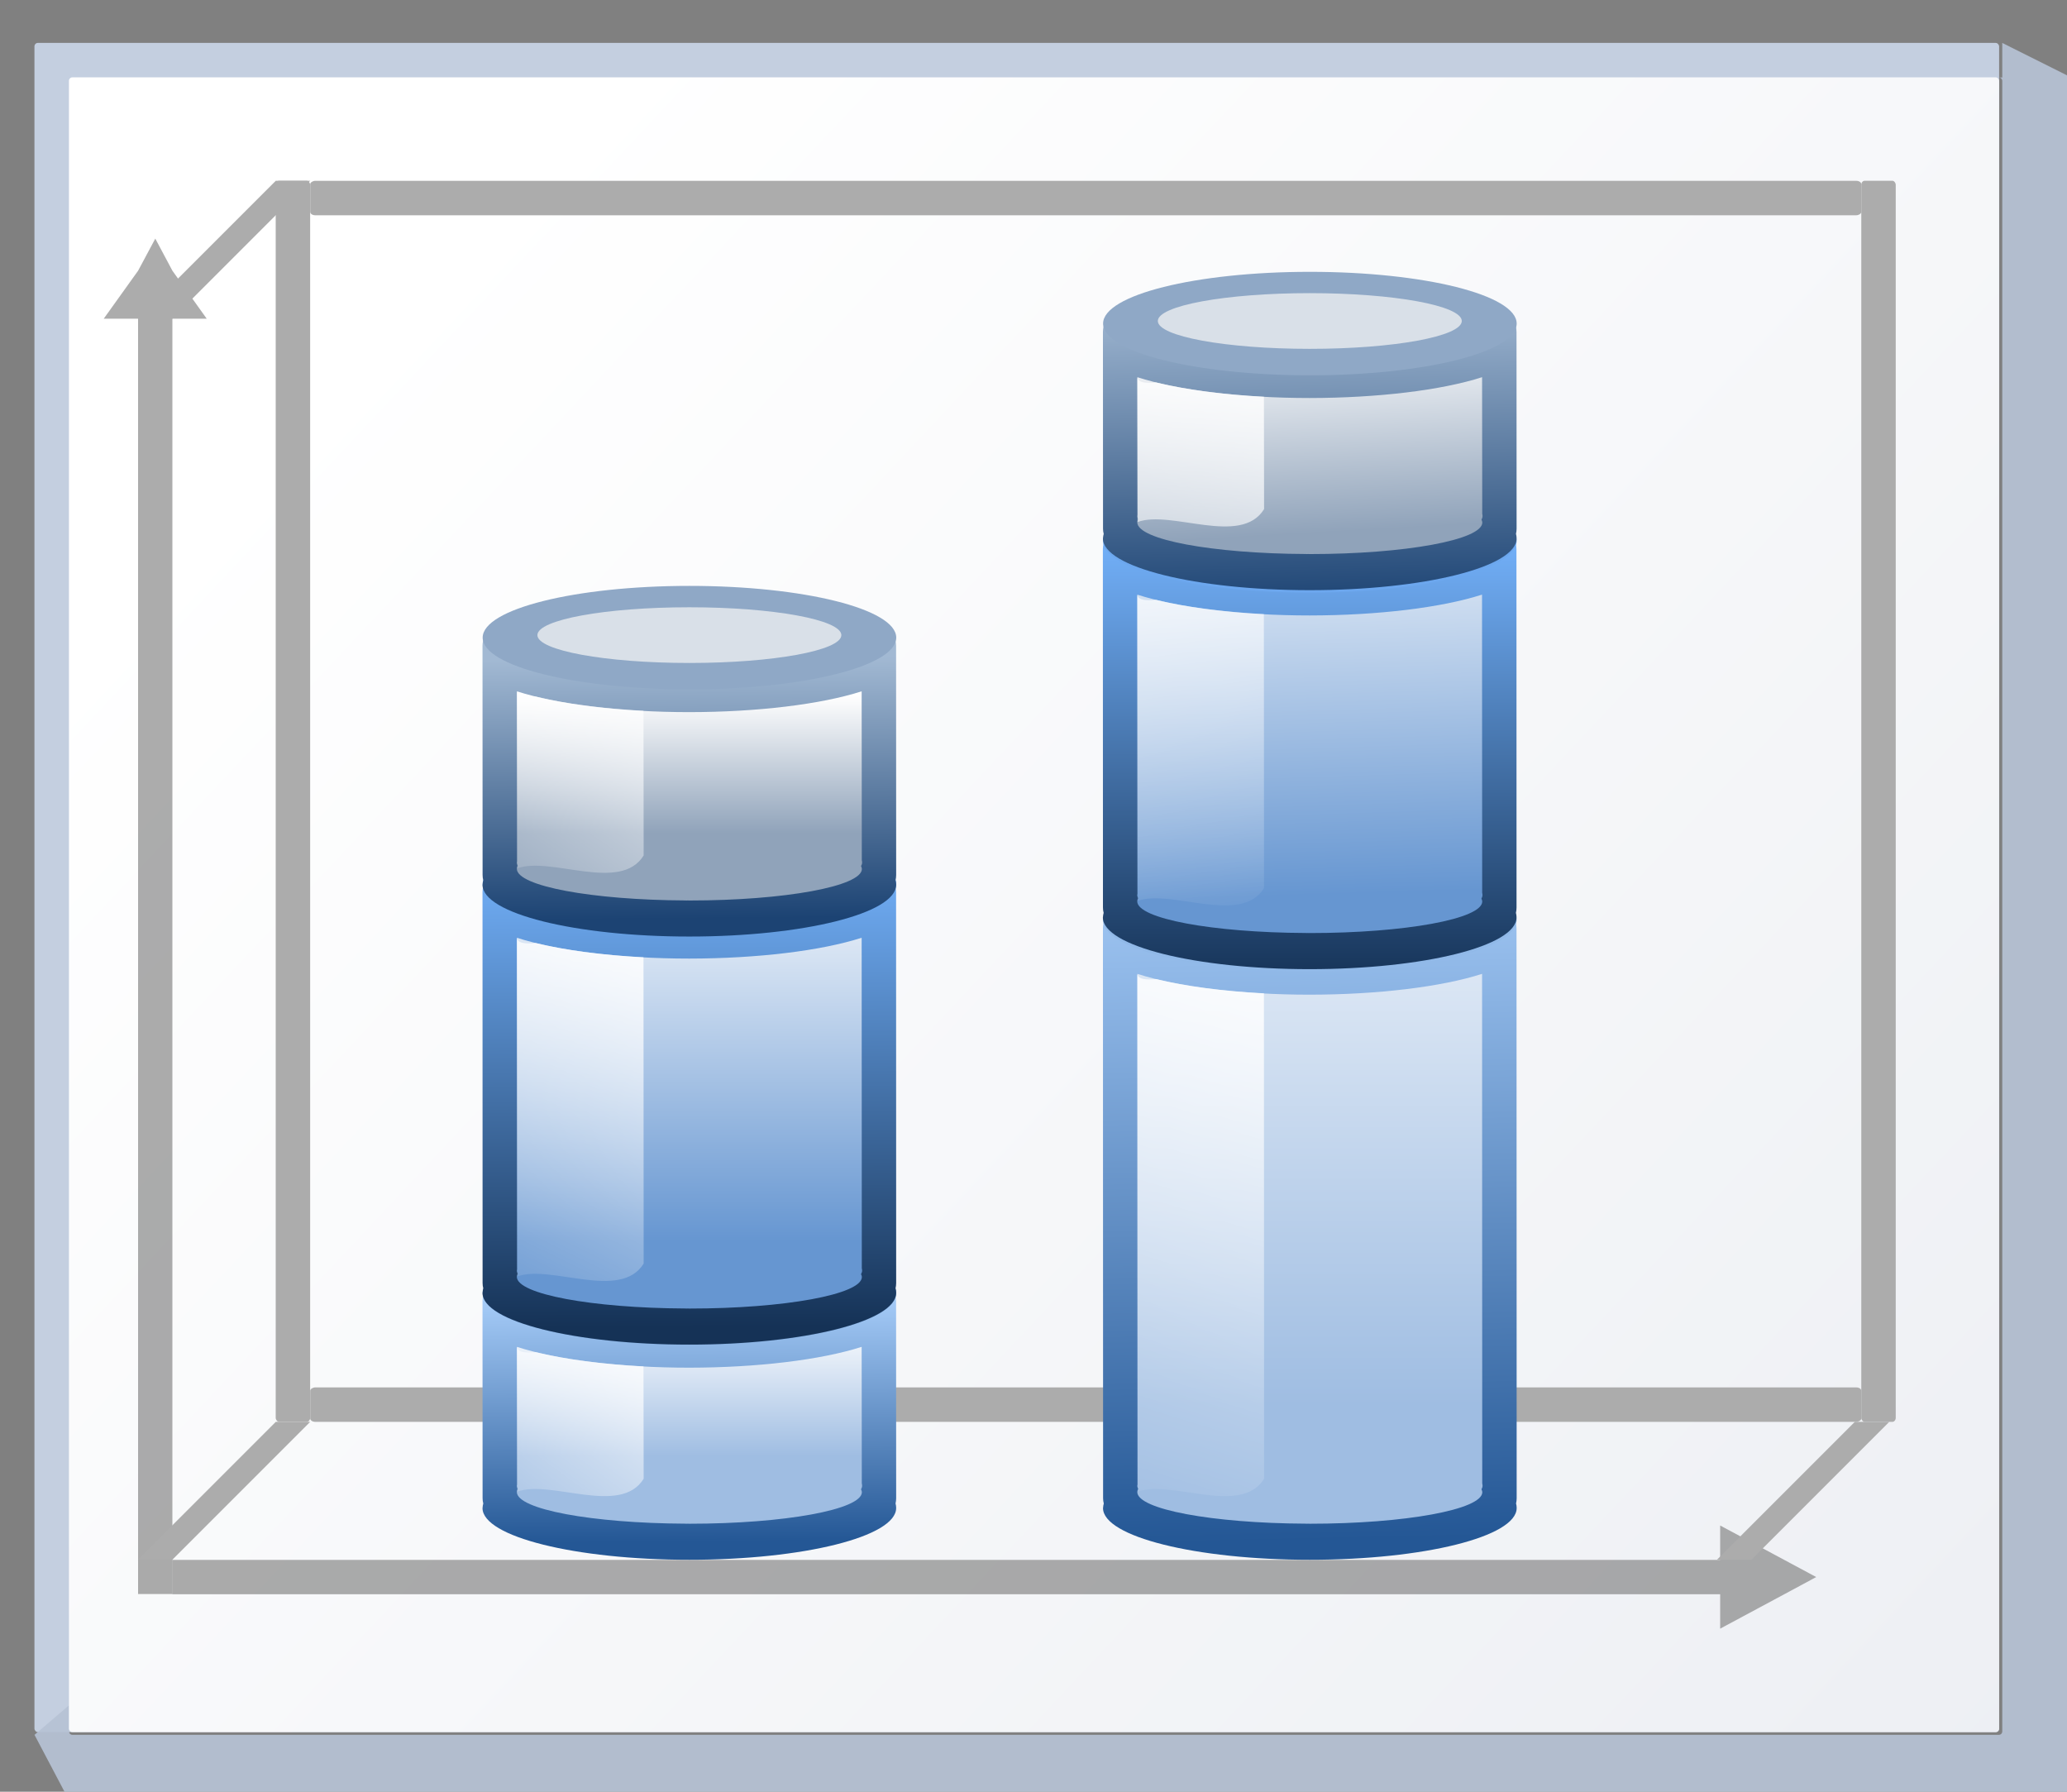 <svg height="52" viewBox="0 0 15.875 13.758" width="60" xmlns="http://www.w3.org/2000/svg" xmlns:xlink="http://www.w3.org/1999/xlink"><rect x="0" y="0" width="15.875" height="13.758" fill="#808080" stroke="none"/><linearGradient id="a" gradientUnits="userSpaceOnUse" x1="3.998" x2="47.999" y1="60" y2="60"><stop offset="0" stop-color="#1c4373"/><stop offset="1" stop-color="#a2b9d3"/></linearGradient><linearGradient id="b"><stop offset="0" stop-color="#90a3ba"/><stop offset="1" stop-color="#fff"/></linearGradient><linearGradient id="c"><stop offset="0" stop-color="#6696d1"/><stop offset="1" stop-color="#fff"/></linearGradient><linearGradient id="d" gradientUnits="userSpaceOnUse" x1="3.998" x2="47.999" y1="60" y2="60"><stop offset="0" stop-color="#153256"/><stop offset="1" stop-color="#76b5ff"/></linearGradient><linearGradient id="e" gradientUnits="userSpaceOnUse" x1="3.998" x2="47.999" y1="60" y2="60"><stop offset="0" stop-color="#245795"/><stop offset="1" stop-color="#afd4ff"/></linearGradient><linearGradient id="f"><stop offset="0" stop-color="#9fbde2"/><stop offset="1" stop-color="#fff"/></linearGradient><linearGradient id="g"><stop offset="0" stop-color="#fff"/><stop offset="1" stop-color="#fff" stop-opacity="0"/></linearGradient><linearGradient id="h" gradientUnits="userSpaceOnUse" x1="4.515" x2="40.639" y1="274.423" y2="308.289"><stop offset="0" stop-color="#fff"/><stop offset="1" stop-color="#e6e9ef"/></linearGradient><linearGradient id="i" gradientTransform="matrix(.085 0 0 .087 5.514 282.661)" gradientUnits="userSpaceOnUse" x1="35.804" x2="35.285" xlink:href="#e" y1="116.09" y2="67.125"/><linearGradient id="j" gradientUnits="userSpaceOnUse" x1="8.467" x2="8.467" xlink:href="#f" y1="291.349" y2="289.091"/><linearGradient id="k" gradientTransform="matrix(.078 0 0 .157 5.389 269.795)" gradientUnits="userSpaceOnUse" x1="28.322" x2="13.535" xlink:href="#g" y1="110.753" y2="143.286"/><linearGradient id="l" gradientTransform="matrix(.085 0 0 .087 5.514 282.661)" gradientUnits="userSpaceOnUse" x1="35.804" x2="35.285" xlink:href="#d" y1="116.09" y2="25.545"/><linearGradient id="m" gradientUnits="userSpaceOnUse" x1="8.467" x2="8.467" xlink:href="#c" y1="291.349" y2="284.893"/><linearGradient id="n" gradientTransform="matrix(.078 0 0 .157 5.389 269.795)" gradientUnits="userSpaceOnUse" x1="28.322" x2="13.535" xlink:href="#g" y1="94.697" y2="143.286"/><linearGradient id="o" gradientTransform="matrix(.085 0 0 .087 5.514 282.661)" gradientUnits="userSpaceOnUse" x1="35.804" x2="35.285" xlink:href="#a" y1="116.09" y2="67.125"/><linearGradient id="p" gradientUnits="userSpaceOnUse" x1="8.467" x2="8.467" xlink:href="#b" y1="291.349" y2="289.091"/><linearGradient id="q" gradientTransform="matrix(.078 0 0 .157 5.389 269.795)" gradientUnits="userSpaceOnUse" x1="30.012" x2="13.535" xlink:href="#g" y1="104.838" y2="143.286"/><linearGradient id="r" gradientTransform="matrix(.085 0 0 .087 5.514 282.661)" gradientUnits="userSpaceOnUse" x1="35.804" x2="32.114" xlink:href="#e" y1="116.09" y2="-21.725"/><linearGradient id="s" gradientUnits="userSpaceOnUse" x1="7.905" x2="7.905" xlink:href="#f" y1="290.507" y2="279.176"/><linearGradient id="t" gradientTransform="matrix(.078 0 0 .157 5.389 269.795)" gradientUnits="userSpaceOnUse" x1="26.632" x2="13.535" xlink:href="#g" y1="74.839" y2="143.286"/><linearGradient id="u" gradientTransform="matrix(.085 0 0 .087 5.514 277.369)" gradientUnits="userSpaceOnUse" x1="35.804" x2="35.814" xlink:href="#d" y1="116.09" y2="29.658"/><linearGradient id="v" gradientUnits="userSpaceOnUse" x1="8.467" x2="8.186" xlink:href="#c" y1="286.057" y2="278.935"/><linearGradient id="w" gradientTransform="matrix(.078 0 0 .157 5.389 264.504)" gradientUnits="userSpaceOnUse" x1="8.884" x2="13.535" xlink:href="#g" y1="91.74" y2="143.286"/><linearGradient id="x" gradientTransform="matrix(.085 0 0 .087 5.514 282.661)" gradientUnits="userSpaceOnUse" x1="40.033" x2="38.457" xlink:href="#a" y1="62.031" y2="3.432"/><linearGradient id="y" gradientUnits="userSpaceOnUse" x1="8.373" x2="8.139" xlink:href="#b" y1="286.906" y2="283.619"/><linearGradient id="z" gradientTransform="matrix(.078 0 0 .157 5.389 269.795)" gradientUnits="userSpaceOnUse" x1="24.941" x2="13.535" xlink:href="#g" y1="79.064" y2="143.286"/><g transform="matrix(.469 0 0 .469 0 -125.463)"><rect fill="#c4cfe0" height="27.657" rx=".055" ry=".058" width="32.173" x=".564" y="268.214"/><path d="m123.73 2.201v2.135c-.067 0-.135-0-.201 0 .112.003.201.096.201.213v101.971c0 .118-.091.213-.205.213h-119.053c-.114 0-.207-.095-.207-.213v-1.613l-2.133 1.828 2.133 4.043.215.223h123.305l.213-.223v-106.221l-.213-.221h.213z" fill="#b6c2d4" fill-opacity=".917" transform="matrix(.265 0 0 .265 0 267.631)"/><rect fill="url(#h)" height="27.093" rx=".055" ry=".057" width="31.608" x="1.129" y="268.778"/><path d="m2.543 271.418-.281.525-.563.786h.562l0 20.881h.562l-0-20.881h.562l-.562-.786z" fill="#797979" opacity=".614"/><path d="m29.742 293.332-.524.282-1.049.563v-.563h-25.347v-.563h25.347v-.563l1.049.563z" fill="#797979" opacity=".614"/><g fill="#acacac"><rect height="25.4" rx=".055" ry=".082" transform="rotate(-90)" width=".564" x="-290.791" y="5.08"/><g fill-rule="evenodd"><path d="m28.68 293.049 2.258-2.258h-.564l-2.258 2.258z"/><path d="m2.822 272.729 2.258-2.258h-.564l-2.258 2.258z"/><path d="m2.822 293.049 2.258-2.258h-.564l-2.258 2.258z"/></g><rect height="20.32" rx=".055" ry=".066" width=".564" x="4.515" y="270.471"/><rect height="25.4" rx=".055" ry=".082" transform="rotate(-90)" width=".564" x="-271.036" y="5.08"/><rect height="20.32" rx=".055" ry=".066" width=".564" x="30.48" y="270.471"/></g><g transform="matrix(1.25 0 0 1 -.706 .007)"><path d="m7.291 288.394c-.225 0-.405.186-.405.417l.001 3.223c0.0.03.003.059.009.087-.005.022-.008.044-.009.067 0.0.001 0.0.001 0.0.002-0.0.002-.001.003-.001.005-.001.468 1.213.847 2.709.847 1.497 0 2.71-.379 2.71-.847-0-.001-0-.003-0-.004 0-.001 0-.001 0-.002-0-.023-.003-.046-.008-.069.005-.027.008-.056.008-.085l-.001-3.223c-0-.231-.181-.417-.405-.417z" fill="url(#i)"/><path d="m7.337 289.555.002 2.255c-.001.007-.002.013-.003.02 0.0.018.006.035.012.052-.008.017-.012.035-.012.052.001.281.98.51 2.207.517.006 0.0.012.001.018.001.003 0 .006-0.0.009-.001.009 0.0.017 0.0.026.001 1.248 0 2.26-.232 2.26-.517-.001-.015-.004-.031-.011-.046.008-.019.014-.038.014-.057-0-.013-.001-.026-.004-.039l-.002-2.237c-.532.214-1.368.34-2.258.341-.89-0-1.727-.127-2.259-.341z" fill="url(#j)"/><path d="m7.337 289.573.002 2.355c.435-.206 1.354.404 1.658-.212l-.002-1.84c-.536-.035-1.026-.116-1.411-.233-.137.014-.225.004-.243-.068z" fill="url(#k)"/><path d="m12.306 288.677c-0.0.468-1.213.847-2.709.847-1.496 0-2.709-.379-2.709-.847 0-.468 1.213-.847 2.709-.847 1.496 0 2.709.379 2.709.847z" fill="#80aadb"/><path d="m11.587 288.636c-0.0.252-.891.456-1.991.456-1.099 0-1.991-.204-1.991-.456 0-.252.891-.456 1.991-.456 1.099 0 1.991.204 1.991.456z" fill="#d9e0e8"/></g><g transform="matrix(1.25 0 0 1 -.706 -3.516)"><path d="m7.291 285.219c-.225 0-.405.186-.405.417l.001 6.398c0.0.03.003.059.009.087-.005.022-.008.044-.009.067 0.0.001 0.0.001 0.0.002-0.0.002-.001.003-.001.005-.001.468 1.213.847 2.709.847 1.497 0 2.71-.379 2.71-.847-0-.001-0-.003-0-.004 0-.001 0-.001 0-.002-0-.023-.003-.046-.008-.069.005-.027.008-.056.008-.085l-.001-6.398c-0-.231-.181-.417-.405-.417z" fill="url(#l)"/><path d="m7.337 286.38.002 5.43c-.001.007-.002.013-.003.02 0.0.018.006.035.012.052-.008.017-.012.035-.012.052.001.281.98.51 2.207.517.006 0.0.012.001.018.001.003 0 .006-0.0.009-.001.009 0.0.017 0.0.026.001 1.248 0 2.26-.232 2.26-.517-.001-.015-.004-.031-.011-.046.008-.019.014-.038.014-.057-0-.013-.001-.026-.004-.039l-.002-5.412c-.532.214-1.368.34-2.258.341-.89-0-1.727-.127-2.259-.341z" fill="url(#m)"/><path d="m7.337 286.398.002 5.53c.435-.206 1.354.404 1.658-.212l-.002-5.015c-.536-.035-1.026-.116-1.411-.233-.137.014-.225.004-.243-.068z" fill="url(#n)"/><path d="m12.306 285.502c-0.0.468-1.213.847-2.709.847-1.496 0-2.709-.379-2.709-.847 0-.468 1.213-.847 2.709-.847 1.496 0 2.709.379 2.709.847z" fill="#73b1fa"/><path d="m11.587 285.461c-0.0.252-.891.456-1.991.456-1.099 0-1.991-.204-1.991-.456 0-.252.891-.456 1.991-.456 1.099 0 1.991.204 1.991.456z" fill="#d9e0e8"/></g><g transform="matrix(1.25 0 0 1 -.706 -10.197)"><path d="m7.291 287.865c-.225 0-.405.186-.405.417l.001 3.752c0.0.03.003.059.009.087-.005.022-.008.044-.009.067 0.0.001 0.0.001 0.0.002-0.0.002-.001.003-.001.005-.001.468 1.213.847 2.709.847 1.497 0 2.71-.379 2.71-.847-0-.001-0-.003-0-.004 0-.001 0-.001 0-.002-0-.023-.003-.046-.008-.069.005-.027.008-.056.008-.085l-.001-3.752c-0-.231-.181-.417-.405-.417z" fill="url(#o)"/><path d="m7.337 289.026.002 2.784c-.001.007-.002.013-.003.02 0.0.018.006.035.012.052-.008.017-.012.035-.012.052.001.281.98.51 2.207.517.006 0.0.012.001.018.001.003 0 .006-0.0.009-.001.009 0.0.017 0.0.026.001 1.248 0 2.26-.232 2.26-.517-.001-.015-.004-.031-.011-.046.008-.019.014-.038.014-.057-0-.013-.001-.026-.004-.039l-.002-2.766c-.532.214-1.368.34-2.258.341-.89-0-1.727-.127-2.259-.341z" fill="url(#p)"/><path d="m12.306 288.148c-0.0.468-1.213.847-2.709.847-1.496 0-2.709-.379-2.709-.847 0-.468 1.213-.847 2.709-.847 1.496 0 2.709.379 2.709.847z" fill="#8fa8c6"/><path d="m11.587 288.107c-0.0.252-.891.456-1.991.456-1.099 0-1.991-.204-1.991-.456 0-.252.891-.456 1.991-.456 1.099 0 1.991.204 1.991.456z" fill="#d9e0e8"/><path d="m7.337 289.043.002 2.884c.435-.206 1.354.404 1.658-.212l-.002-2.369c-.536-.035-1.026-.116-1.411-.233-.137.014-.225.004-.243-.068z" fill="url(#q)"/></g><g transform="matrix(1.25 0 0 1 9.454 .007)"><path d="m7.291 282.286c-.225 0-.405.186-.405.417l.002 9.331c0.0.03.003.059.009.087-.005.022-.008.044-.009.067 0.0.001 0.0.001 0.0.002-0.0.002-.001.003-.001.005-.001.468 1.213.847 2.709.847 1.497 0 2.71-.379 2.71-.847-0-.001-0-.003-0-.004 0-.001 0-.001 0-.002-0-.023-.003-.046-.008-.069.005-.027.008-.056.008-.085l-.002-9.331c-0-.231-.181-.417-.405-.417z" fill="url(#r)"/><path d="m7.337 283.447.002 8.363c-.001.007-.002.013-.003.02 0.0.018.006.035.012.052-.008.017-.012.035-.012.052.001.281.98.51 2.207.517.006 0.0.012.001.018.001.003 0 .006-0.0.009-.001.009 0.0.017 0.0.026.001 1.248 0 2.26-.232 2.26-.517-.001-.015-.004-.031-.011-.046.008-.019.014-.038.014-.057-0-.013-.001-.026-.004-.039l-.002-8.344c-.532.214-1.368.34-2.258.341-.89-0-1.727-.127-2.259-.341z" fill="url(#s)"/><path d="m7.337 283.465.002 8.463c.435-.206 1.354.404 1.658-.212l-.002-7.948c-.536-.035-1.026-.116-1.411-.233-.137.014-.225.004-.243-.068z" fill="url(#t)"/><path d="m12.305 282.57c-0.0.468-1.213.847-2.709.847-1.496 0-2.709-.379-2.709-.847 0-.468 1.213-.847 2.709-.847 1.496 0 2.709.379 2.709.847z" fill="#91b9e8"/><path d="m11.586 282.528c-0.0.252-.891.456-1.991.456-1.099 0-1.991-.204-1.991-.456 0-.252.891-.456 1.991-.456 1.099 0 1.991.204 1.991.456z" fill="#d9e0e8"/></g><g transform="matrix(1.25 0 0 1 9.453 -3.843)"><path d="m7.291 279.928c-.225 0-.405.186-.405.417l.001 5.869c0.0.03.003.059.009.087-.005.022-.008.044-.009.067 0.0.001 0.0.001 0.0.002-0.0.002-.001.003-.001.005-.001.468 1.213.847 2.709.847 1.497 0 2.71-.379 2.71-.847-0-.001-0-.003-0-.004 0-.001 0-.001 0-.002-0-.023-.003-.046-.008-.069.005-.027.008-.056.008-.085l-.001-5.869c-0-.231-.181-.417-.405-.417z" fill="url(#u)"/><path d="m7.337 281.088.002 4.901c-.001.007-.002.013-.003.02 0.0.018.006.035.012.052-.008.017-.012.035-.012.052.001.281.98.51 2.207.517.006 0.0.012.001.018.001.003 0 .006-0.0.009-.001.009 0.0.017 0.0.026.001 1.248 0 2.26-.232 2.26-.517-.001-.015-.004-.031-.011-.046.008-.019.014-.038.014-.057-0-.013-.001-.026-.004-.039l-.002-4.882c-.532.214-1.368.34-2.258.341-.89-0-1.727-.127-2.259-.341z" fill="url(#v)"/><path d="m7.337 281.106.002 5.001c.435-.206 1.354.404 1.658-.212l-.002-4.486c-.536-.035-1.026-.116-1.411-.233-.137.014-.225.004-.243-.068z" fill="url(#w)"/><path d="m12.306 280.211c-0.0.468-1.213.847-2.709.847-1.496 0-2.709-.379-2.709-.847 0-.468 1.213-.847 2.709-.847 1.496 0 2.709.379 2.709.847z" fill="#6ca7ee"/><path d="m11.587 280.169c-0.0.252-.891.456-1.991.456-1.099 0-1.991-.204-1.991-.456 0-.252.891-.456 1.991-.456 1.099 0 1.991.204 1.991.456z" fill="#d9e0e8"/></g><g transform="matrix(1.25 0 0 1 9.454 -10.577)"><path d="m7.291 283.103c-.225 0-.405.186-.405.417l.001 3.223c0.0.03.003.059.009.087-.005.022-.008.044-.009.067 0.0.001 0.0.001 0.0.002-0.0.002-.001.003-.001.005-.001.468 1.213.847 2.709.847 1.497 0 2.71-.379 2.71-.847-0-.001-0-.003-0-.004 0-.001 0-.001 0-.002-0-.023-.003-.046-.008-.069.005-.027.008-.056.008-.085l-.001-3.223c-0-.231-.181-.417-.405-.417z" fill="url(#x)"/><path d="m7.337 284.263.002 2.255c-.001.007-.002.013-.003.02 0.0.018.006.035.012.052-.008.017-.012.035-.012.052.001.281.98.51 2.207.517.006 0.0.012.001.018.001.003 0 .006-0.0.009-.001.009 0.0.017 0.0.026.001 1.248 0 2.26-.232 2.26-.517-.001-.015-.004-.031-.011-.046.008-.019.014-.038.014-.057-0-.013-.001-.026-.004-.039l-.002-2.237c-.532.214-1.368.34-2.258.341-.89-0-1.727-.127-2.259-.341z" fill="url(#y)"/><path d="m7.337 284.281.002 2.355c.435-.206 1.354.404 1.658-.212l-.002-1.84c-.536-.035-1.026-.116-1.411-.233-.137.014-.225.004-.243-.068z" fill="url(#z)"/><path d="m12.306 283.386c-0.0.468-1.213.847-2.709.847-1.496 0-2.709-.379-2.709-.847 0-.468 1.213-.847 2.709-.847 1.496 0 2.709.379 2.709.847z" fill="#8fa8c6"/><path d="m11.587 283.344c-0.0.252-.891.456-1.991.456-1.099 0-1.991-.204-1.991-.456 0-.252.891-.456 1.991-.456 1.099 0 1.991.204 1.991.456z" fill="#d9e0e8"/></g></g></svg>